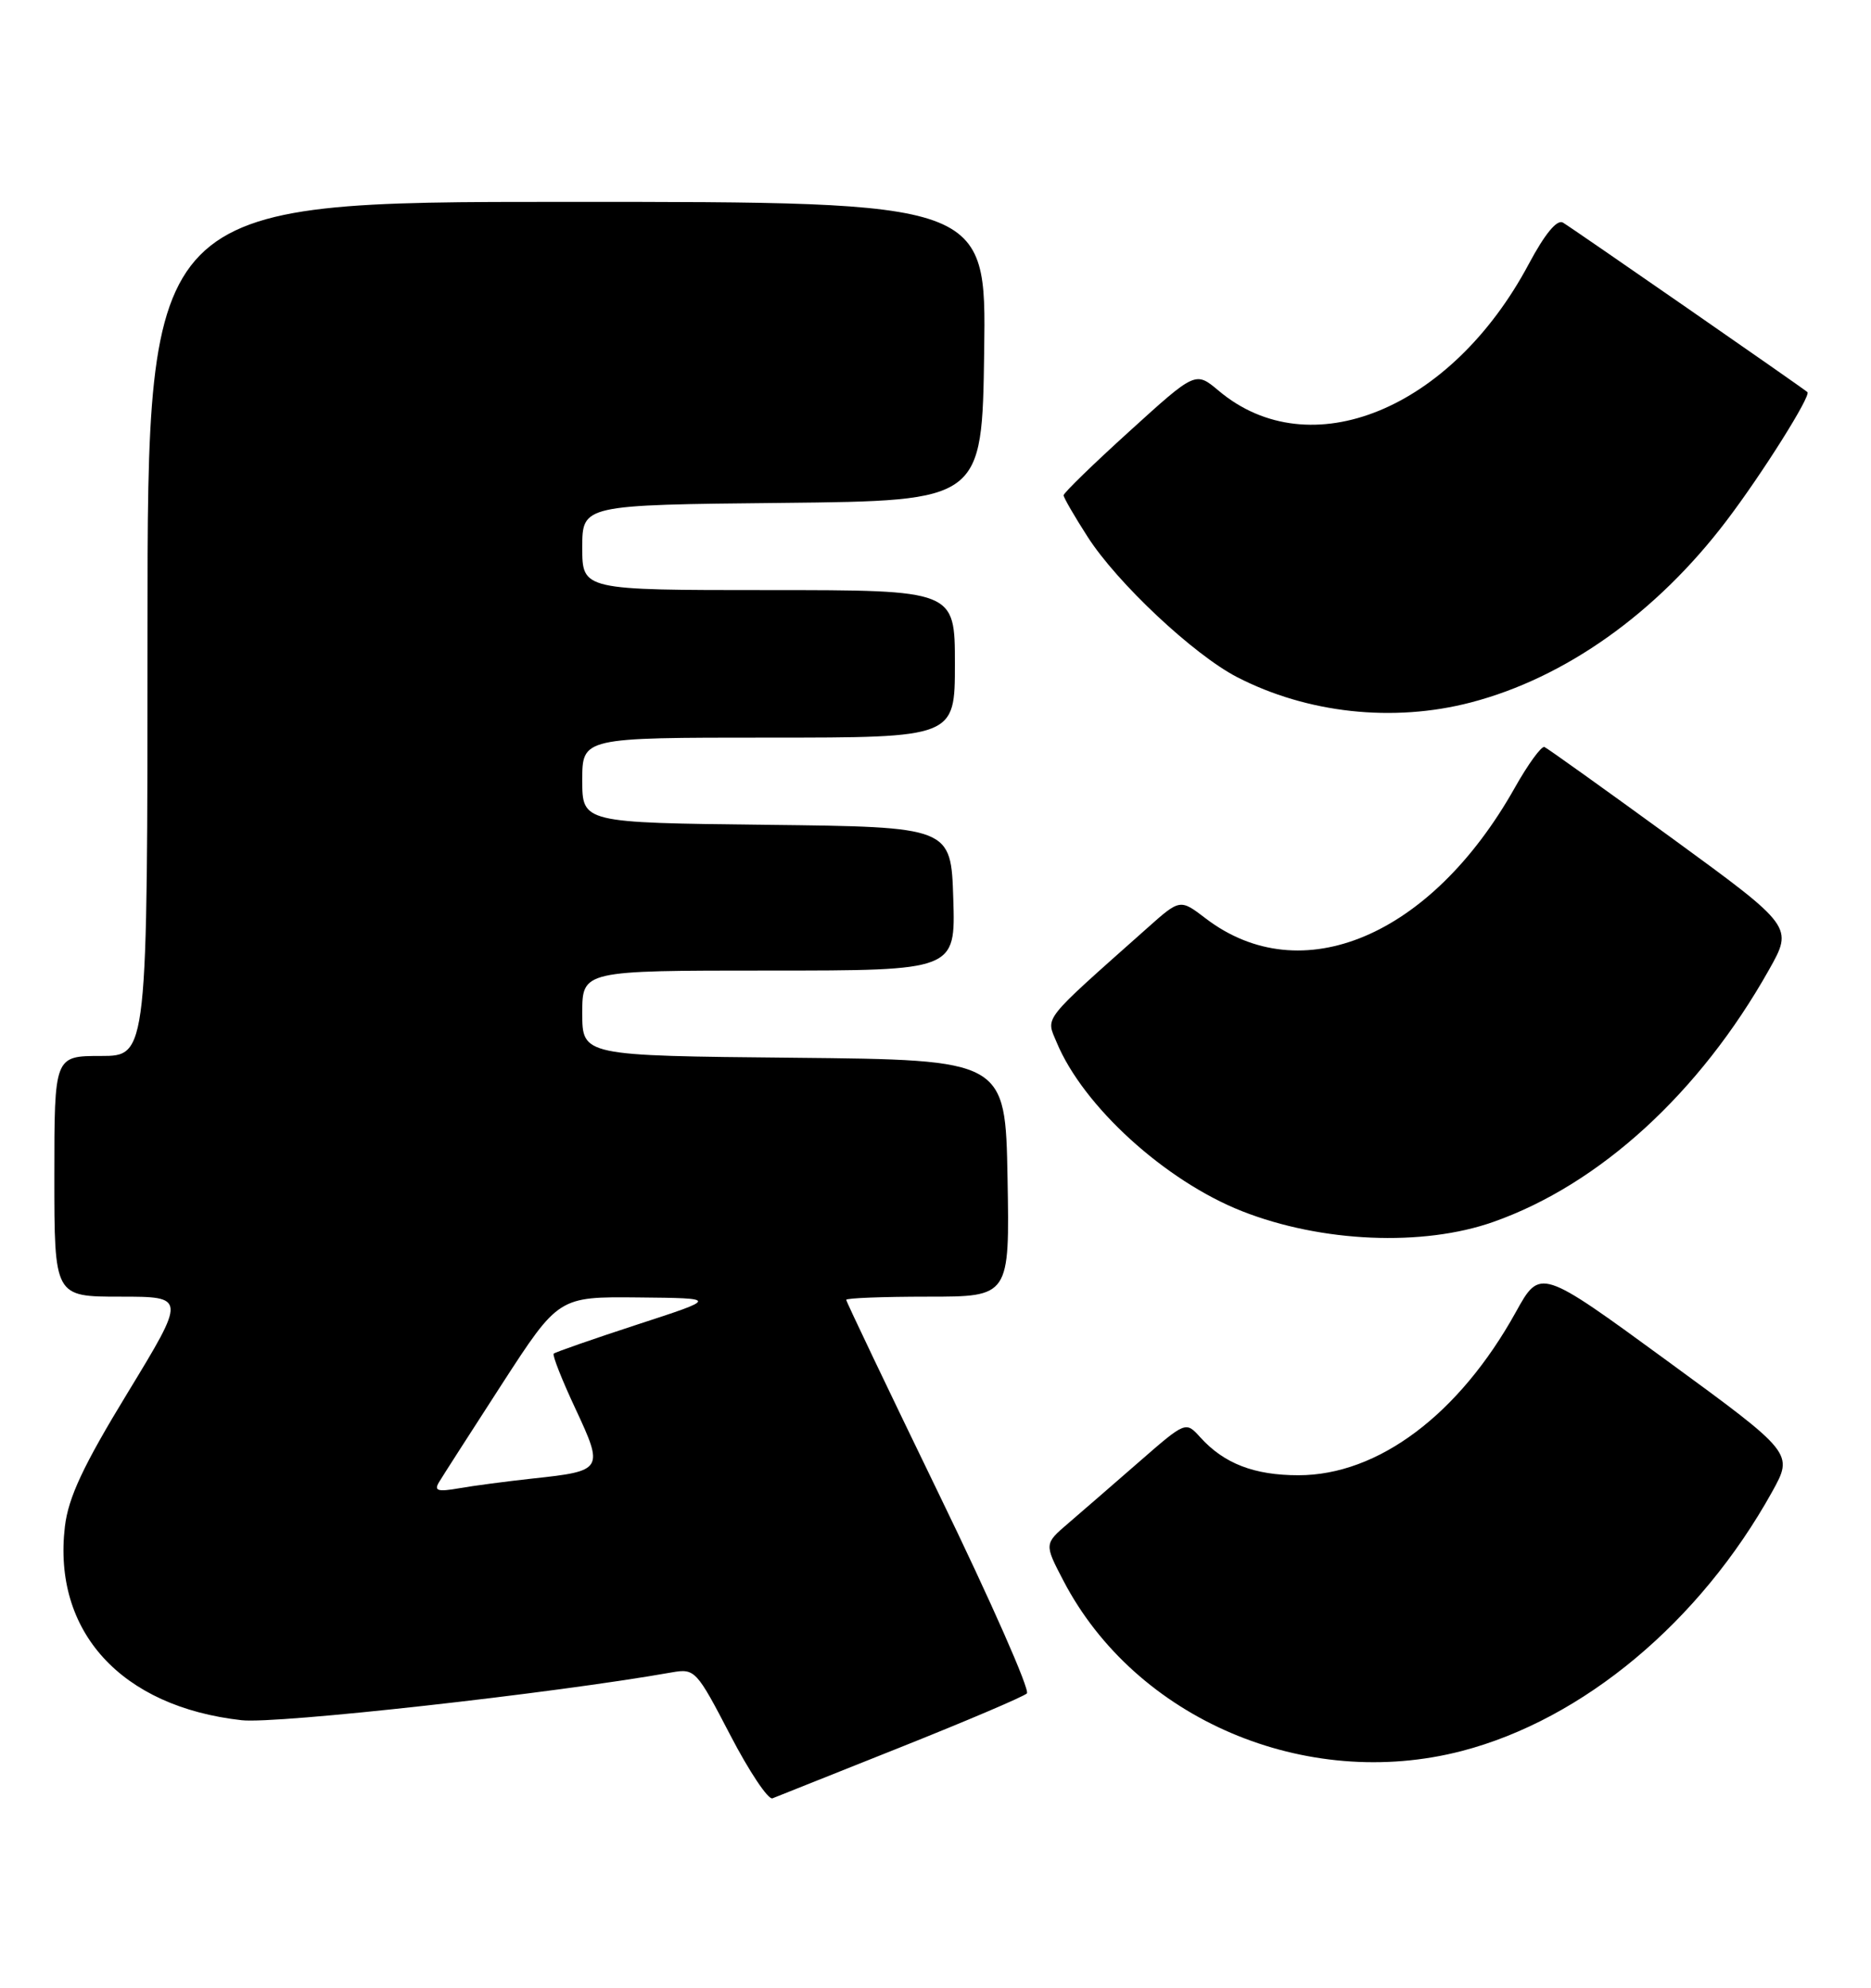 <?xml version="1.0" encoding="UTF-8" standalone="no"?>
<!DOCTYPE svg PUBLIC "-//W3C//DTD SVG 1.1//EN" "http://www.w3.org/Graphics/SVG/1.1/DTD/svg11.dtd" >
<svg xmlns="http://www.w3.org/2000/svg" xmlns:xlink="http://www.w3.org/1999/xlink" version="1.1" viewBox="0 0 241 256">
 <g >
 <path fill="currentColor"
d=" M 116.00 225.03 C 124.53 221.63 131.85 218.51 132.27 218.10 C 132.70 217.69 127.63 206.21 121.02 192.59 C 114.41 178.96 109.00 167.63 109.00 167.41 C 109.00 167.18 113.74 167.00 119.53 167.00 C 130.05 167.00 130.05 167.00 129.78 151.75 C 129.50 136.50 129.50 136.50 102.25 136.23 C 75.00 135.97 75.00 135.97 75.00 130.48 C 75.00 125.00 75.00 125.00 99.04 125.00 C 123.08 125.00 123.08 125.00 122.79 115.75 C 122.50 106.50 122.50 106.50 98.75 106.23 C 75.00 105.96 75.00 105.96 75.00 100.48 C 75.00 95.00 75.00 95.00 99.00 95.00 C 123.00 95.00 123.00 95.00 123.00 85.50 C 123.00 76.00 123.00 76.00 99.00 76.00 C 75.00 76.00 75.00 76.00 75.00 70.52 C 75.00 65.03 75.00 65.03 100.75 64.77 C 126.50 64.50 126.50 64.50 126.77 45.25 C 127.04 26.00 127.04 26.00 73.02 26.00 C 19.00 26.00 19.00 26.00 19.00 81.00 C 19.00 136.00 19.00 136.00 13.00 136.00 C 7.00 136.00 7.00 136.00 7.00 151.50 C 7.00 167.00 7.00 167.00 15.48 167.00 C 23.97 167.00 23.97 167.00 16.46 179.35 C 10.71 188.78 8.81 192.85 8.36 196.60 C 6.76 210.14 15.60 219.82 31.13 221.55 C 35.63 222.06 71.24 218.10 86.54 215.39 C 89.50 214.87 89.72 215.11 94.04 223.42 C 96.49 228.14 98.95 231.82 99.50 231.61 C 100.05 231.39 107.47 228.44 116.00 225.03 Z  M 188.31 225.51 C 203.93 221.44 218.96 208.89 228.26 192.14 C 231.02 187.16 231.02 187.16 214.71 175.24 C 198.39 163.32 198.39 163.32 195.25 168.99 C 187.94 182.18 177.52 190.00 167.25 190.00 C 161.55 190.00 157.67 188.50 154.61 185.12 C 152.73 183.04 152.73 183.04 146.73 188.27 C 143.43 191.15 139.33 194.70 137.62 196.17 C 134.50 198.84 134.50 198.84 136.98 203.59 C 146.27 221.40 168.17 230.75 188.31 225.51 Z  M 192.36 157.37 C 206.04 152.55 218.95 140.75 227.85 124.92 C 230.99 119.35 230.99 119.35 215.32 107.92 C 206.69 101.64 199.32 96.37 198.94 96.21 C 198.55 96.05 196.81 98.44 195.07 101.54 C 184.30 120.62 167.60 127.66 155.32 118.30 C 152.00 115.76 152.00 115.76 147.75 119.55 C 134.05 131.73 134.71 130.90 136.10 134.23 C 139.50 142.46 150.07 152.08 159.98 155.99 C 170.20 160.02 183.28 160.58 192.36 157.37 Z  M 189.46 90.47 C 201.62 87.30 213.35 78.97 222.37 67.09 C 226.96 61.06 233.31 50.96 232.81 50.50 C 232.25 49.99 202.52 29.38 201.32 28.67 C 200.56 28.22 198.99 30.12 196.92 34.00 C 186.92 52.77 168.72 60.21 156.97 50.32 C 153.99 47.82 153.99 47.82 145.50 55.53 C 140.82 59.77 137.00 63.49 137.00 63.79 C 137.00 64.08 138.39 66.49 140.09 69.13 C 143.89 75.07 153.74 84.30 159.33 87.20 C 168.38 91.87 179.45 93.08 189.46 90.47 Z  M 56.55 190.89 C 57.01 190.12 60.66 184.44 64.66 178.25 C 71.95 167.00 71.95 167.00 82.22 167.10 C 92.50 167.20 92.50 167.20 82.09 170.59 C 76.37 172.46 71.52 174.15 71.32 174.34 C 71.13 174.54 72.39 177.74 74.13 181.45 C 77.79 189.29 77.70 189.45 68.63 190.42 C 65.26 190.79 60.97 191.35 59.11 191.68 C 56.38 192.16 55.88 192.00 56.55 190.89 Z "/>
</g>
</svg>